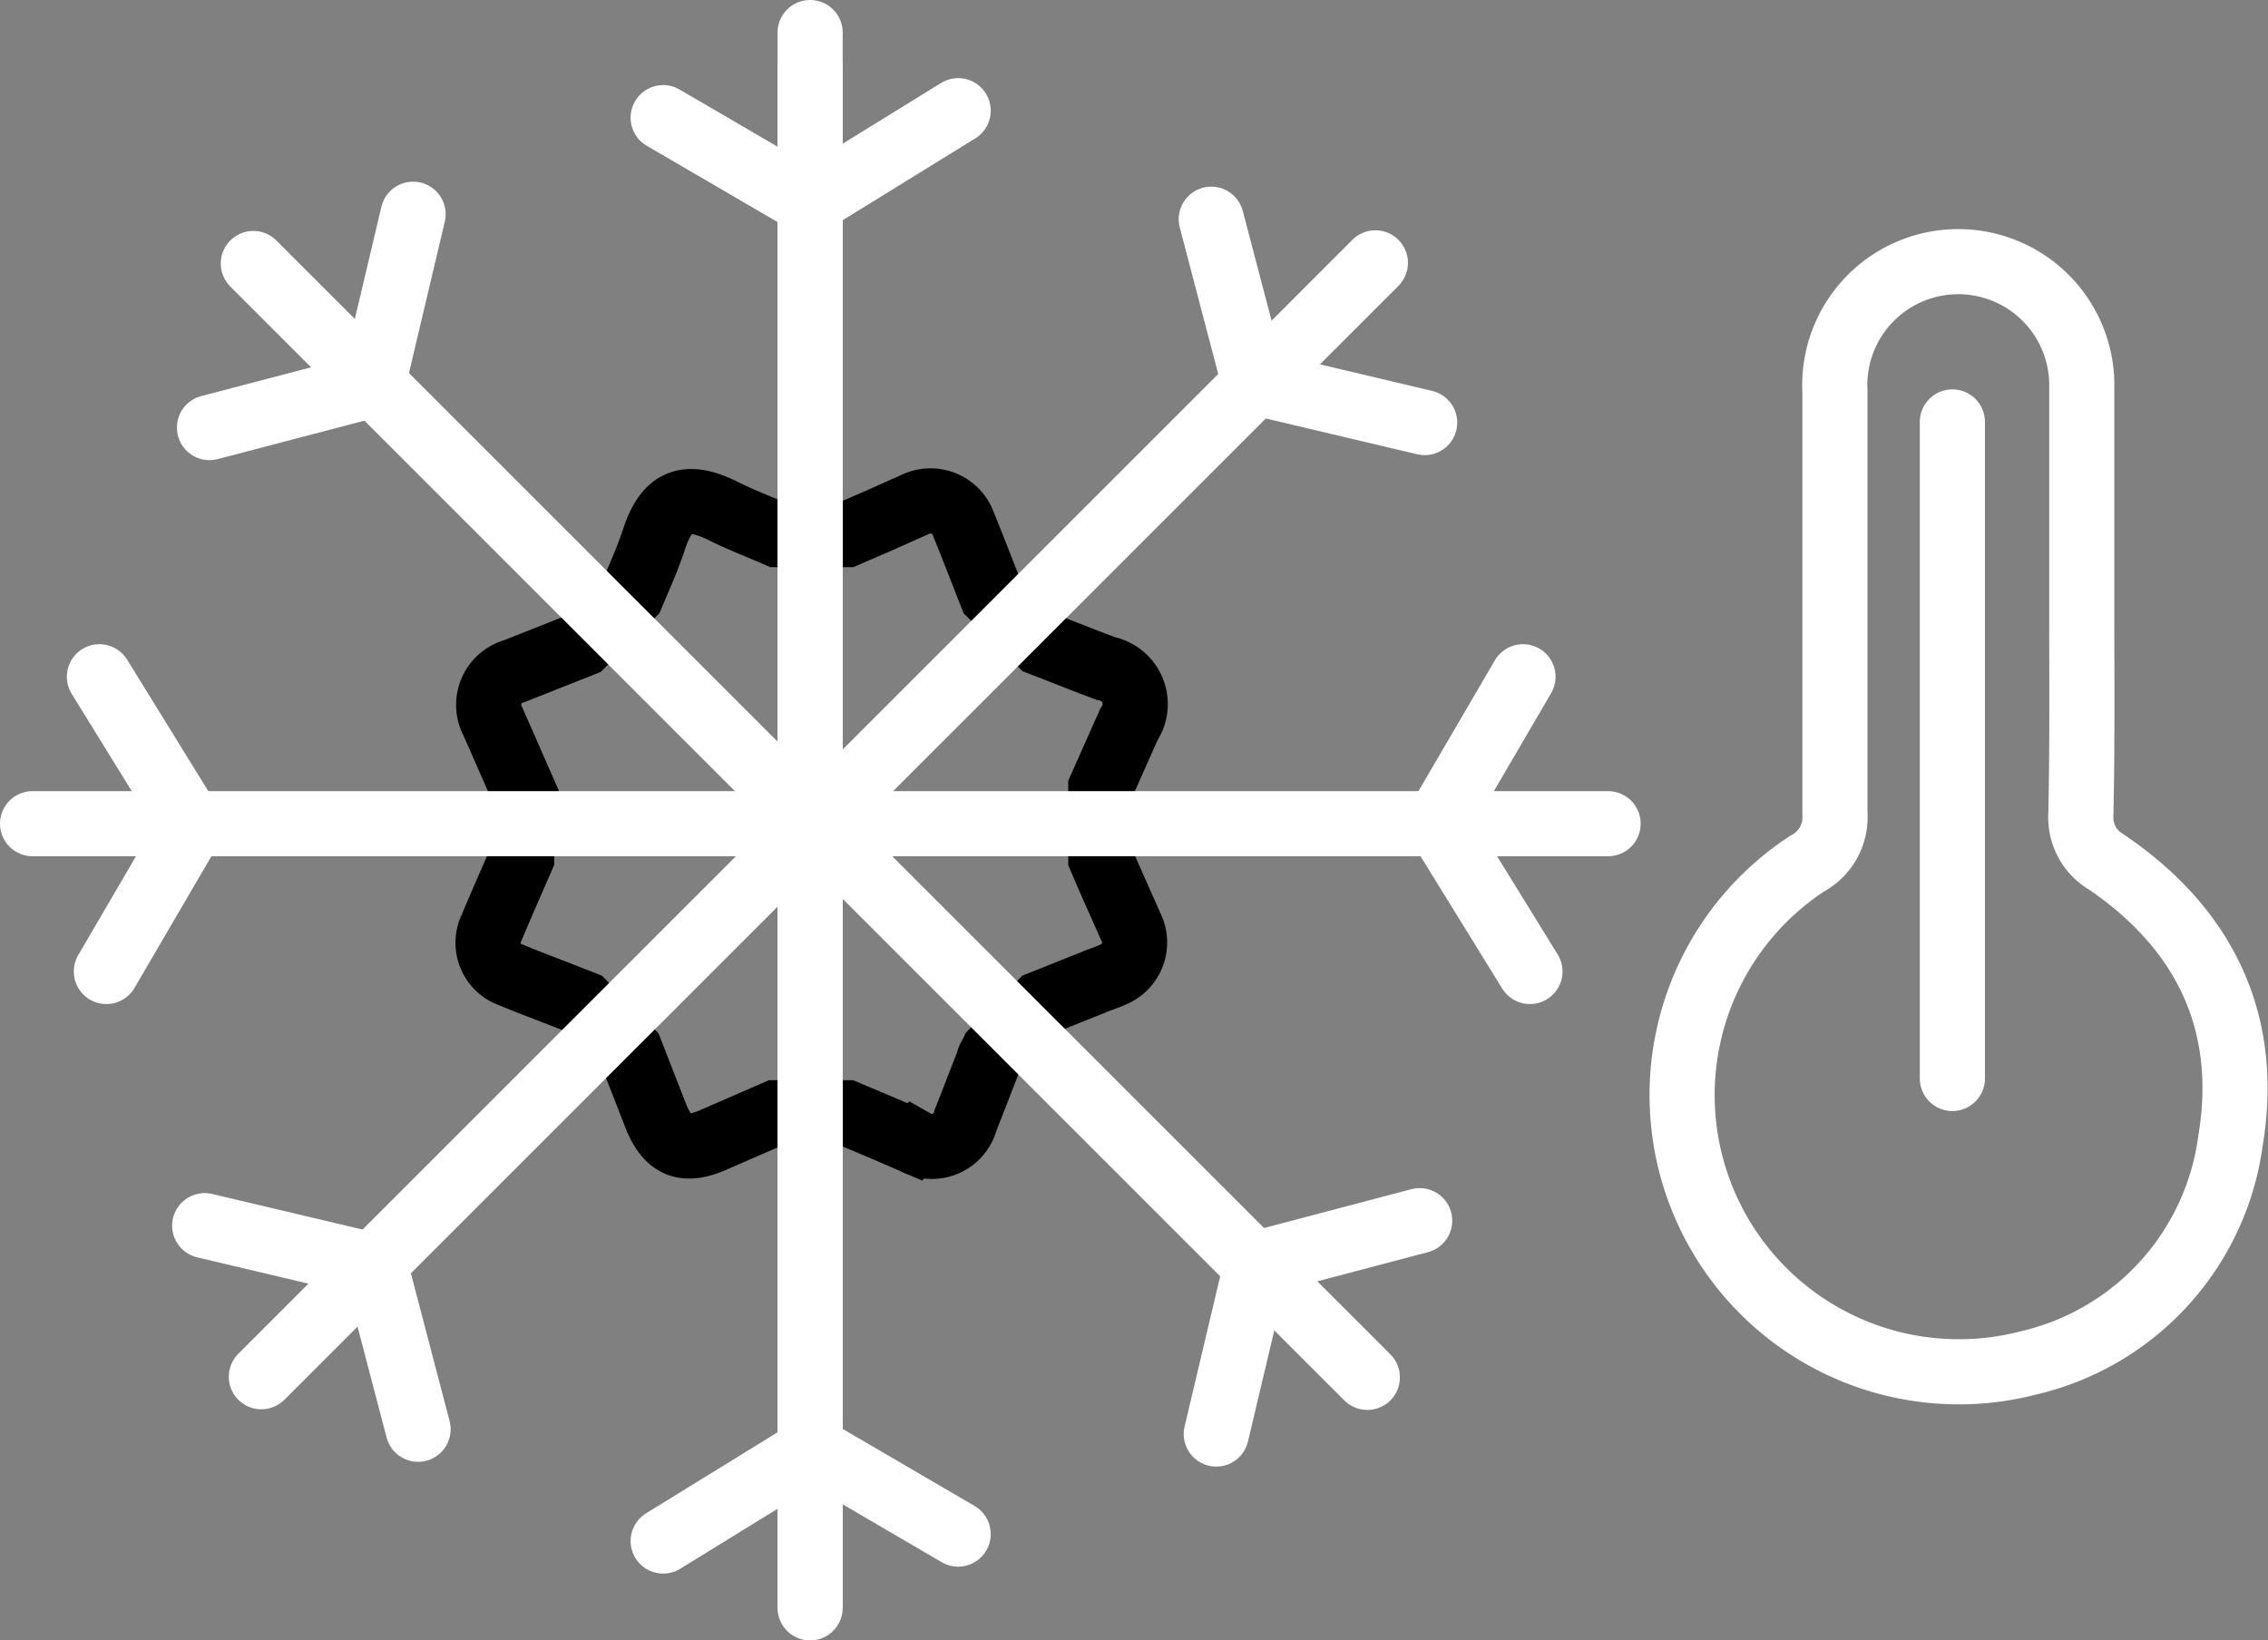 <svg xmlns="http://www.w3.org/2000/svg" viewBox="0 0 104.48 75.58"><rect x="0" y="0" width="104.48" height="75.58" fill="#808080" stroke="none"/><defs><style>.cls-1,.cls-2,.cls-3{fill:none;stroke-miterlimit:10;stroke-width:3px;}.cls-1,.cls-3{stroke:#FFF;}.cls-1{stroke-linecap:round;}.cls-2{stroke:#000;}</style></defs><title>sleetAsset 54</title><g id="Layer_2" data-name="Layer 2"><g id="Layer_1-2" data-name="Layer 1"><path class="cls-1" d="M95.9,27.83V17.89a5.69,5.69,0,1,0-11.37.16c0,6.48,0,13,0,19.44a2.42,2.42,0,0,1-1.28,2.3,12.75,12.75,0,0,0,10.21,23,12.16,12.16,0,0,0,9.29-10.22c.91-5.41-1.15-9.74-5.68-12.83a2.39,2.39,0,0,1-1.21-2.25C95.93,34.29,95.9,31.06,95.9,27.83Z"/><path class="cls-2" d="M52.09,42.69c-.44-1-.9-2-1.38-3.14l0-3.26L52,33.39a1.67,1.67,0,0,0-1.06-2.59c-1-.37-1.93-.75-3-1.16l-2.27-2.23c-.45-1.15-.86-2.21-1.29-3.27a1.61,1.61,0,0,0-2.22-.9L40.46,24,39,24.63h-3.2c-.85-.37-1.67-.68-2.45-1.07-1.77-.89-2.66-.47-3.24,1.34-.27.82-.63,1.62-1,2.5l-2.28,2.28L23.7,30.92a1.61,1.61,0,0,0-1,2.31l1.17,2.66a4.52,4.52,0,0,1,.16.45l0,3.2c-.48,1.1-.94,2.14-1.38,3.19a1.57,1.57,0,0,0,.92,2.2c.57.24,1.15.46,1.72.68l1.59.62,2.17,2.21,1.17,3c.54,1.35,1.31,1.67,2.66,1.07l2.85-1.24H39l1.64.69,1.5.65a1.6,1.6,0,0,0,2.34-1c.36-.9.7-1.81,1.06-2.71,0-.11.09-.22.2-.45l2.2-2.22,2.65-1.06c.21-.08.43-.15.64-.25A1.6,1.6,0,0,0,52.09,42.69Z"/><line class="cls-3" x1="37.32" y1="2.84" x2="37.32" y2="74.08"/><line class="cls-1" x1="37.32" y1="1.5" x2="37.32" y2="74.08"/><polyline class="cls-1" points="30.55 5.42 37.27 9.34 44.14 5.1"/><polyline class="cls-1" points="44.14 70.68 37.43 66.76 30.55 71"/><line class="cls-1" x1="11.67" y1="12.14" x2="62.99" y2="63.46"/><polyline class="cls-1" points="9.65 19.7 17.17 17.73 19.03 9.87"/><polyline class="cls-1" points="65.4 56.24 57.89 58.22 56.03 66.07"/><line class="cls-1" x1="63.36" y1="12.11" x2="12.04" y2="63.43"/><polyline class="cls-1" points="55.8 10.1 57.77 17.61 65.63 19.47"/><polyline class="cls-1" points="19.26 65.85 17.29 58.33 9.43 56.47"/><line class="cls-1" x1="74.08" y1="37.95" x2="1.5" y2="37.95"/><polyline class="cls-1" points="70.16 31.18 66.24 37.89 70.48 44.76"/><polyline class="cls-1" points="4.9 44.76 8.82 38.05 4.58 31.18"/><line class="cls-1" x1="89.94" y1="19.44" x2="89.94" y2="49.69"/></g></g></svg>